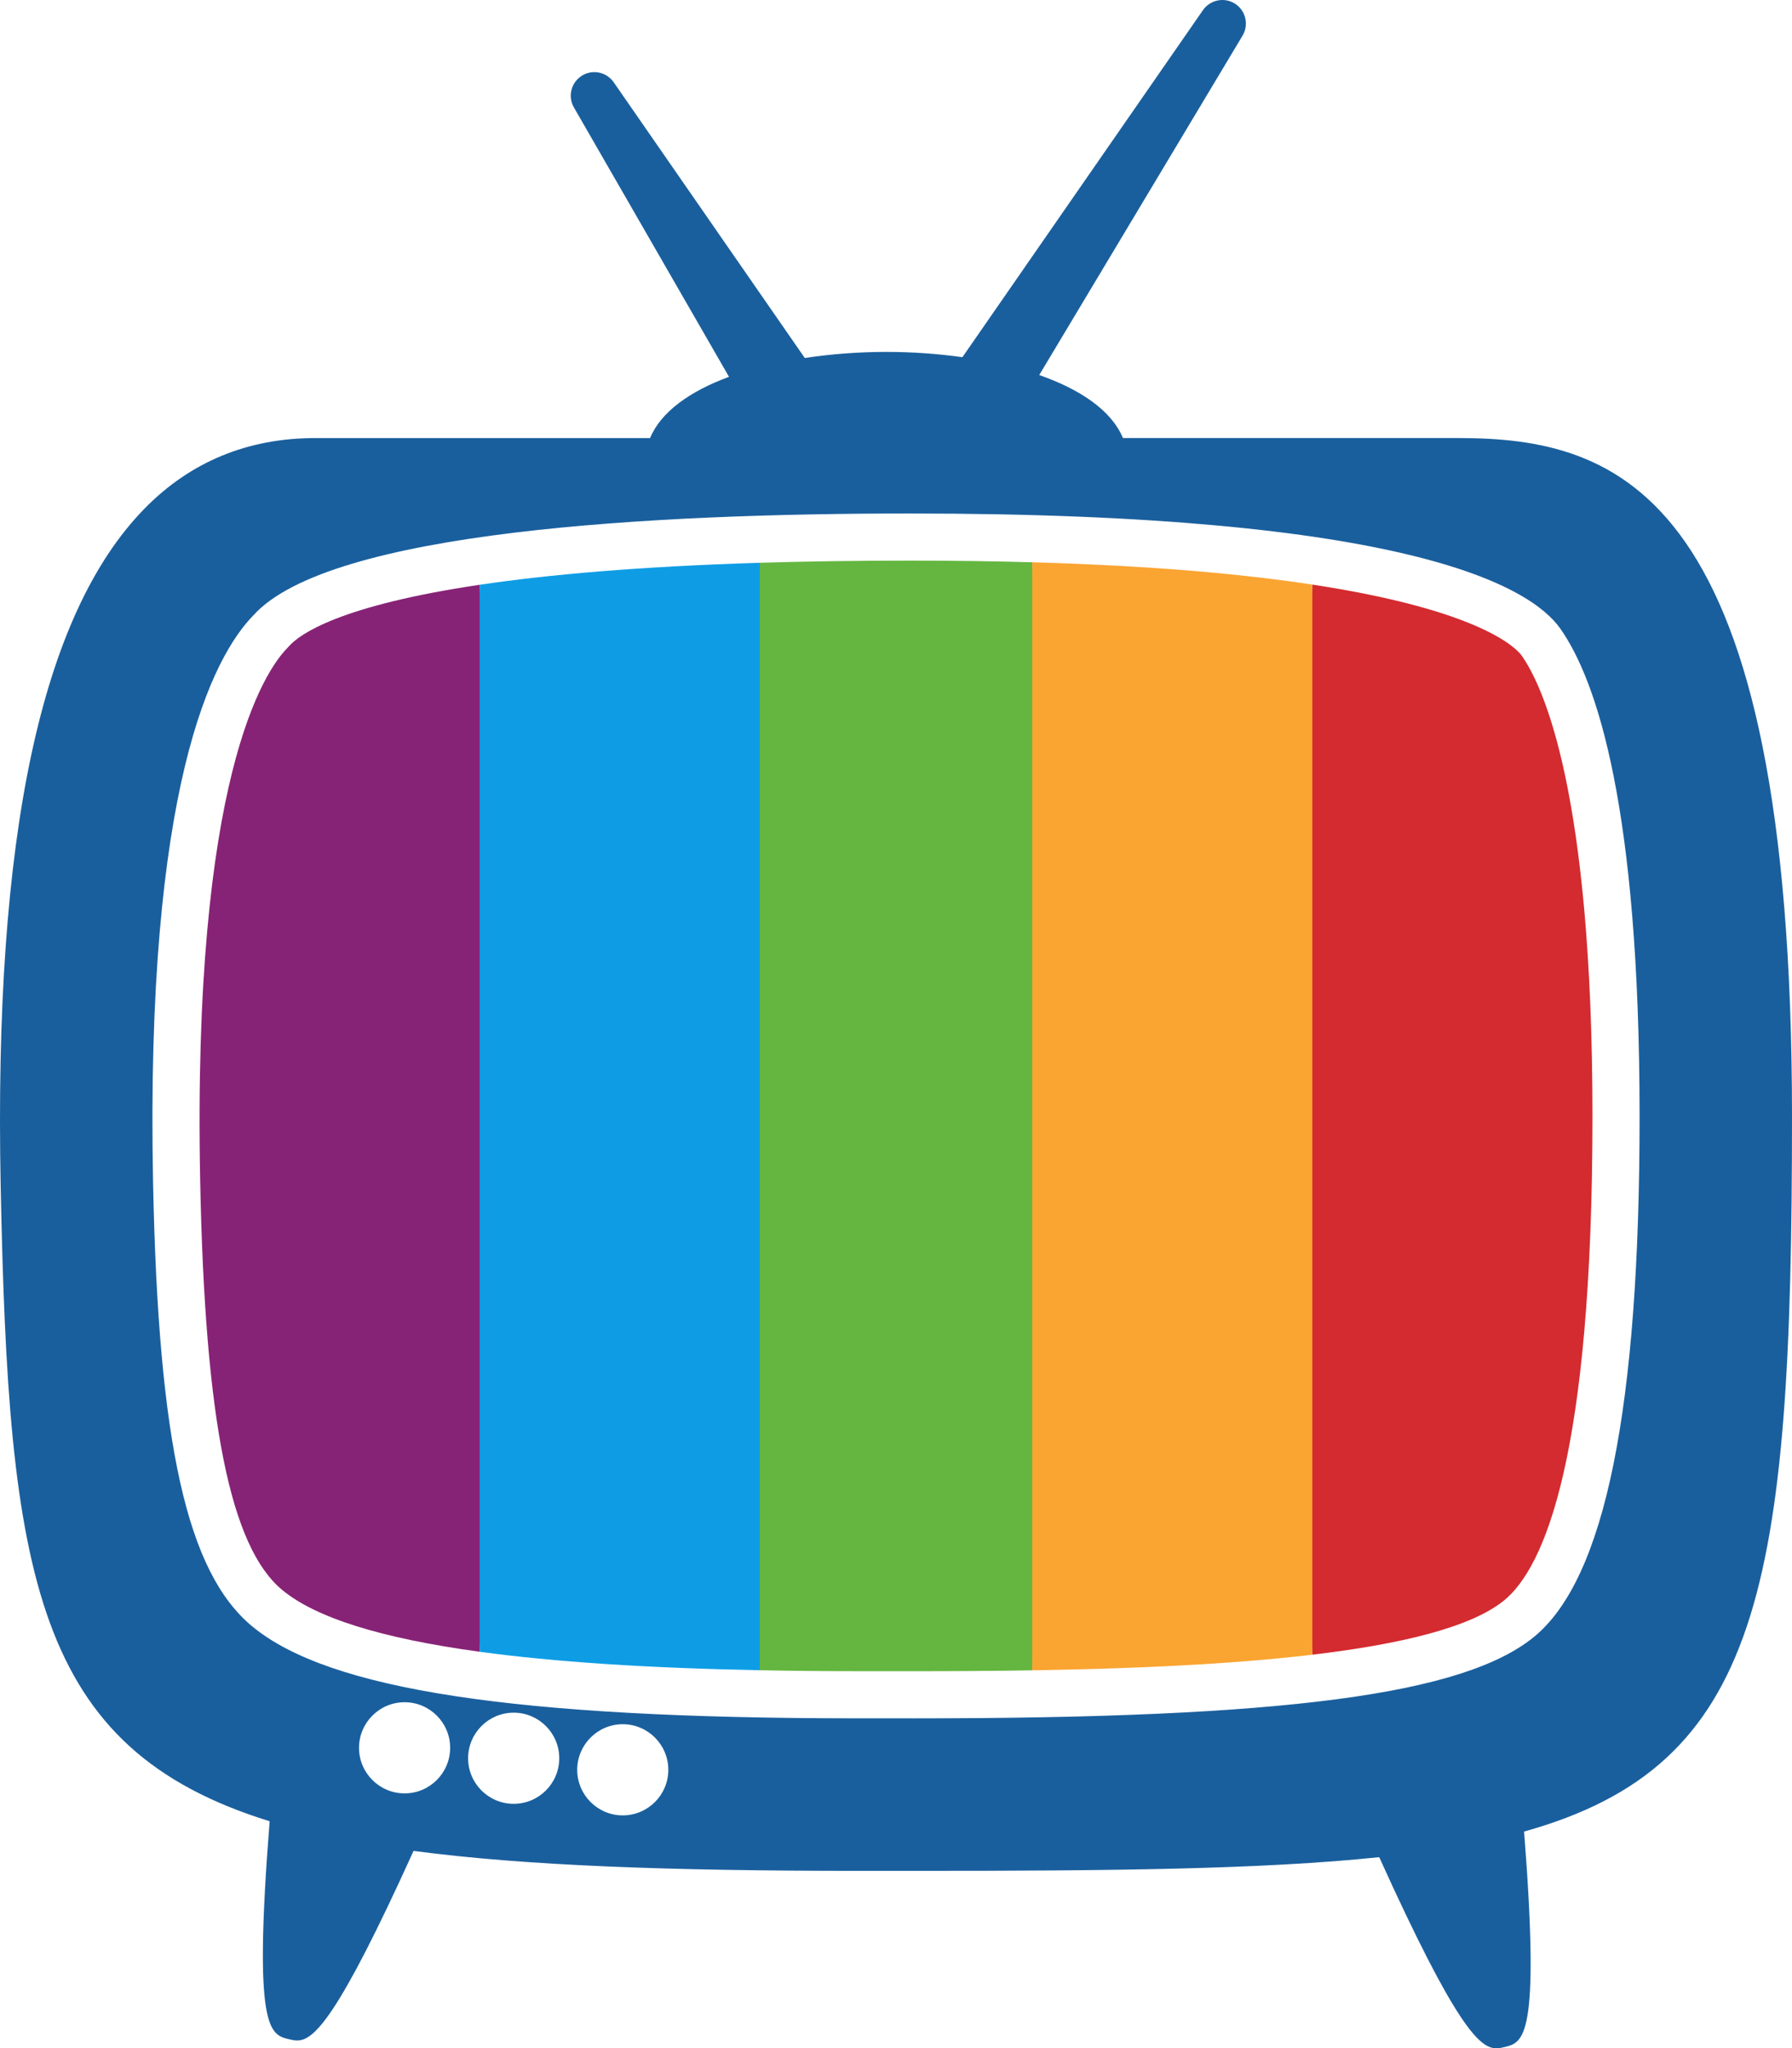 <svg version="1.1" id="图层_1" x="0px" y="0px" width="190px" height="217.089px" viewBox="0 0 190 217.089" enable-background="new 0 0 190 217.089" xml:space="preserve" xmlns:xml="http://www.w3.org/XML/1998/namespace" xmlns="http://www.w3.org/2000/svg" xmlns:xlink="http://www.w3.org/1999/xlink">
  <path fill="#1A5F9D" d="M190,118.31c0-66.327-18.288-71.884-35.434-71.884h-35.506c-1.205-2.915-4.506-5.151-8.873-6.678
	l21.555-35.967c0.691-1.157,0.344-2.654-0.788-3.383c-1.127-0.73-2.638-0.427-3.408,0.677l-25.504,36.78
	c-2.608-0.362-5.329-0.558-8.05-0.558c-2.937,0-5.873,0.223-8.663,0.645L65.07,8.721c-0.766-1.1-2.257-1.407-3.391-0.688
	c-1.132,0.717-1.497,2.196-0.827,3.358l16.442,28.545c-4.115,1.521-7.212,3.692-8.37,6.493H33.419
	c-7.145,0-13.229,2.51-18.081,7.461C4.324,65.126-0.667,88.604,0.071,125.666c0.828,41.367,3.554,59.639,28.519,67.359
	c-1.757,22.141,0.013,22.623,2.064,23.104c0.28,0.064,0.557,0.131,0.854,0.131c1.759,0,4.277-2.313,12.339-20.092
	c11.993,1.586,27.278,2.107,46.889,2.113h6.217c20.65,0,36.727-0.143,49.281-1.449c8.127,17.939,10.654,20.258,12.418,20.258
	c0.297,0,0.572-0.063,0.852-0.129c2.047-0.479,3.809-0.961,2.09-22.844C186.691,187.121,190,168.4,190,118.31z M42.899,190.07
	c-2.664,0-4.833-2.164-4.833-4.828c0-2.662,2.165-4.832,4.833-4.832c2.66,0,4.828,2.166,4.828,4.832
	C47.727,187.906,45.562,190.07,42.899,190.07z M54.464,191.177c-2.665,0-4.832-2.166-4.832-4.828c0-2.664,2.166-4.832,4.832-4.832
	s4.831,2.166,4.831,4.832C59.295,189.011,57.13,191.177,54.464,191.177z M66.029,192.403c-2.662,0-4.829-2.167-4.829-4.829
	c0-2.664,2.165-4.834,4.829-4.834c2.663,0,4.83,2.168,4.83,4.834C70.859,190.236,68.692,192.403,66.029,192.403z M162.637,173.492
	c-7.51,6.129-26.543,8.627-65.701,8.627l-6.2-0.002c-36.145-0.014-55.885-3.021-64.007-9.758
	c-6.904-5.721-9.944-19.342-10.499-47.018C15.388,83.33,22.541,69.628,26.88,65.2c8.061-8.925,42.302-10.778,69.62-10.778
	c52.508,0,65.732,7.65,68.941,12.21c3.834,5.459,8.399,18.853,8.399,51.678C173.843,149.287,170.178,167.335,162.637,173.492z" class="color c1"/>
  <path fill="#D32B30" d="M161.354,69.503c-0.475-0.673-4.063-4.783-22.209-7.544l-3,57.085l3,56.328
	c9.354-1.105,16.828-2.895,20.334-5.756c4.271-3.488,9.365-15.221,9.365-51.309C168.846,83.889,163.604,72.71,161.354,69.503z" class="color c2"/>
  <path fill="#872376" d="M30.665,68.461l-0.216,0.235c-2.382,2.431-10.083,13.688-9.223,56.542
	c0.508,25.365,3.186,38.713,8.693,43.271c3.559,2.949,10.494,5.125,20.941,6.553l3-55.768l-3-57.317
	C36.046,64.175,31.817,67.186,30.665,68.461z" class="color c3"/>
  <path fill="#64B640" d="M96.5,59.417c-5.806,0-11.104,0.082-15.941,0.23l-5,58.897l5,58.476c3.245,0.063,6.631,0.099,10.18,0.099
	l6.199,0.002c4.08,0,8.291-0.022,12.512-0.093l3-57.483l-3-59.952C105.441,59.479,101.139,59.417,96.5,59.417z" class="color c4"/>
  <path fill="#FAA431" d="M109.447,59.593v117.434c10.41-0.167,20.889-0.609,29.697-1.654V61.959
	C131.85,60.848,122.195,59.957,109.447,59.593z" class="color c5"/>
  <path fill="#0E9DE5" d="M50.86,61.977v113.085c7.876,1.076,17.755,1.727,29.699,1.957V59.646
	C67.626,60.043,58.011,60.915,50.86,61.977z" class="color c6"/>
</svg>